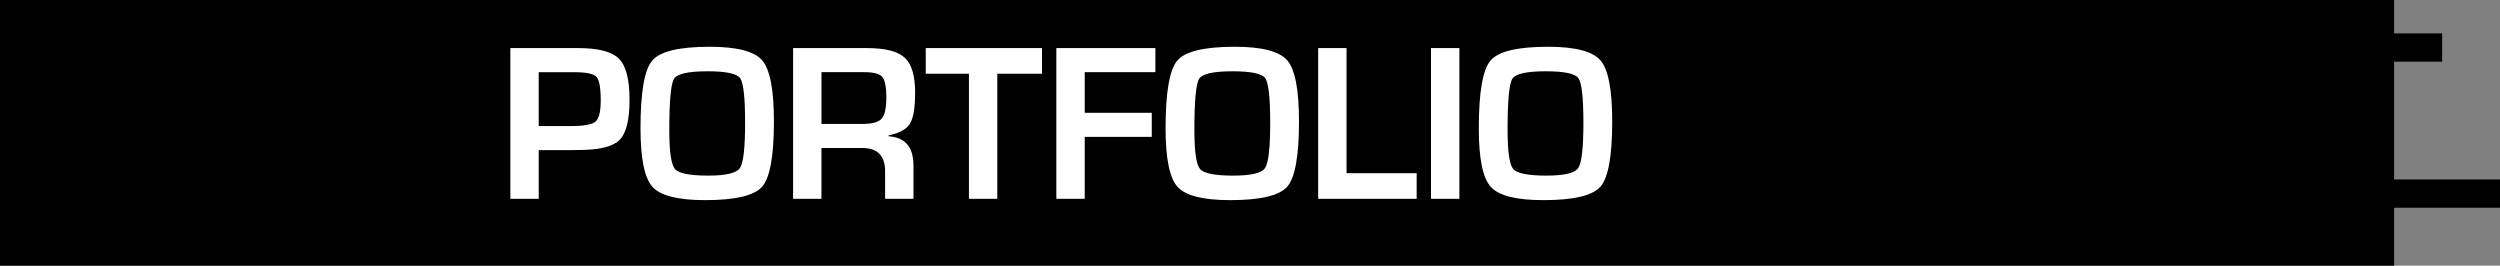 <?xml version="1.0" encoding="utf-8"?>
<!-- Generator: Adobe Illustrator 16.0.0, SVG Export Plug-In . SVG Version: 6.00 Build 0)  -->
<!DOCTYPE svg PUBLIC "-//W3C//DTD SVG 1.1//EN" "http://www.w3.org/Graphics/SVG/1.1/DTD/svg11.dtd">
<svg version="1.1" id="Layer_1" xmlns="http://www.w3.org/2000/svg" xmlns:xlink="http://www.w3.org/1999/xlink" x="0px" y="0px"
	 width="207px" height="22px" viewBox="0 0 207 22" enable-background="new 0 0 207 22" xml:space="preserve">
<rect x="0" y="0" width="207" height="22" fill="#808080" stroke="none"/>
<g>
	<polygon points="207,14.861 198.23,14.861 198.23,5.107 202.211,5.107 202.211,2.767 198.23,2.767 198.23,0 0,0 0,22 198.23,22 
		198.23,17.201 207,17.201 	"/>
	<g>
		<path fill="#FFFFFF" d="M42.257,16.462V3.981h4.989h0.617c1.675,0,2.804,0.294,3.388,0.882c0.583,0.588,0.875,1.724,0.875,3.406
			c0,1.67-0.278,2.78-0.834,3.328c-0.557,0.549-1.682,0.822-3.374,0.822l-0.544,0.01h-2.767v4.032H42.257z M44.606,10.437h2.676
			c1.064,0,1.74-0.124,2.027-0.37c0.287-0.247,0.431-0.831,0.431-1.751c0-1.054-0.12-1.708-0.358-1.961
			c-0.239-0.252-0.861-0.379-1.865-0.379h-2.912V10.437z"/>
		<path fill="#FFFFFF" d="M58.766,3.872c2.25,0,3.698,0.376,4.345,1.129c0.646,0.753,0.97,2.437,0.97,5.052
			c0,2.858-0.325,4.66-0.975,5.403s-2.224,1.115-4.721,1.115c-2.25,0-3.704-0.367-4.363-1.103c-0.66-0.733-0.989-2.35-0.989-4.849
			c0-2.975,0.324-4.843,0.971-5.605C54.65,4.253,56.238,3.872,58.766,3.872z M58.584,5.902c-1.579,0-2.501,0.204-2.767,0.612
			c-0.266,0.409-0.399,1.823-0.399,4.243c0,1.792,0.155,2.87,0.467,3.235c0.311,0.367,1.229,0.549,2.752,0.549
			c1.458,0,2.332-0.205,2.622-0.616c0.291-0.411,0.436-1.659,0.436-3.745c0-2.09-0.137-3.326-0.413-3.707S60.108,5.902,58.584,5.902
			z"/>
		<path fill="#FFFFFF" d="M65.668,16.462V3.981h6.105c1.518,0,2.563,0.265,3.138,0.796c0.575,0.53,0.862,1.49,0.862,2.88
			c0,1.262-0.144,2.125-0.431,2.587c-0.288,0.463-0.876,0.783-1.765,0.96v0.082c1.373,0.085,2.059,0.893,2.059,2.422v2.753h-2.349
			v-2.276c0-1.287-0.629-1.93-1.887-1.93h-3.383v4.206H65.668z M68.018,10.263h3.375c0.804,0,1.338-0.145,1.601-0.435
			c0.263-0.289,0.395-0.87,0.395-1.741c0-0.89-0.113-1.464-0.34-1.724c-0.227-0.259-0.724-0.388-1.492-0.388h-3.538V10.263z"/>
		<path fill="#FFFFFF" d="M82.576,6.103v10.359h-2.349V6.103h-3.574V3.981h9.624v2.122H82.576z"/>
		<path fill="#FFFFFF" d="M89.815,5.975v3.364h5.551v1.993h-5.551v5.129h-2.349V3.981h8.2v1.994H89.815z"/>
		<path fill="#FFFFFF" d="M102.242,3.872c2.25,0,3.698,0.376,4.345,1.129c0.647,0.753,0.97,2.437,0.97,5.052
			c0,2.858-0.324,4.66-0.975,5.403s-2.225,1.115-4.721,1.115c-2.25,0-3.704-0.367-4.363-1.103c-0.66-0.733-0.989-2.35-0.989-4.849
			c0-2.975,0.323-4.843,0.97-5.605C98.127,4.253,99.714,3.872,102.242,3.872z M102.061,5.902c-1.579,0-2.5,0.204-2.767,0.612
			c-0.266,0.409-0.399,1.823-0.399,4.243c0,1.792,0.156,2.87,0.467,3.235c0.312,0.367,1.229,0.549,2.753,0.549
			c1.458,0,2.331-0.205,2.622-0.616c0.29-0.411,0.436-1.659,0.436-3.745c0-2.09-0.138-3.326-0.412-3.707
			C104.483,6.092,103.584,5.902,102.061,5.902z"/>
		<path fill="#FFFFFF" d="M111.494,3.981V14.34h5.805v2.122h-8.154V3.981H111.494z"/>
		<path fill="#FFFFFF" d="M120.837,3.981v12.48h-2.35V3.981H120.837z"/>
		<path fill="#FFFFFF" d="M128.176,3.872c2.249,0,3.697,0.376,4.345,1.129c0.647,0.753,0.97,2.437,0.97,5.052
			c0,2.858-0.324,4.66-0.975,5.403s-2.225,1.115-4.721,1.115c-2.25,0-3.705-0.367-4.363-1.103c-0.66-0.733-0.988-2.35-0.988-4.849
			c0-2.975,0.322-4.843,0.97-5.605C124.061,4.253,125.647,3.872,128.176,3.872z M127.994,5.902c-1.578,0-2.5,0.204-2.768,0.612
			c-0.266,0.409-0.398,1.823-0.398,4.243c0,1.792,0.156,2.87,0.467,3.235c0.312,0.367,1.229,0.549,2.754,0.549
			c1.457,0,2.33-0.205,2.621-0.616c0.29-0.411,0.436-1.659,0.436-3.745c0-2.09-0.138-3.326-0.413-3.707S129.518,5.902,127.994,5.902
			z"/>
	</g>
</g>
</svg>
